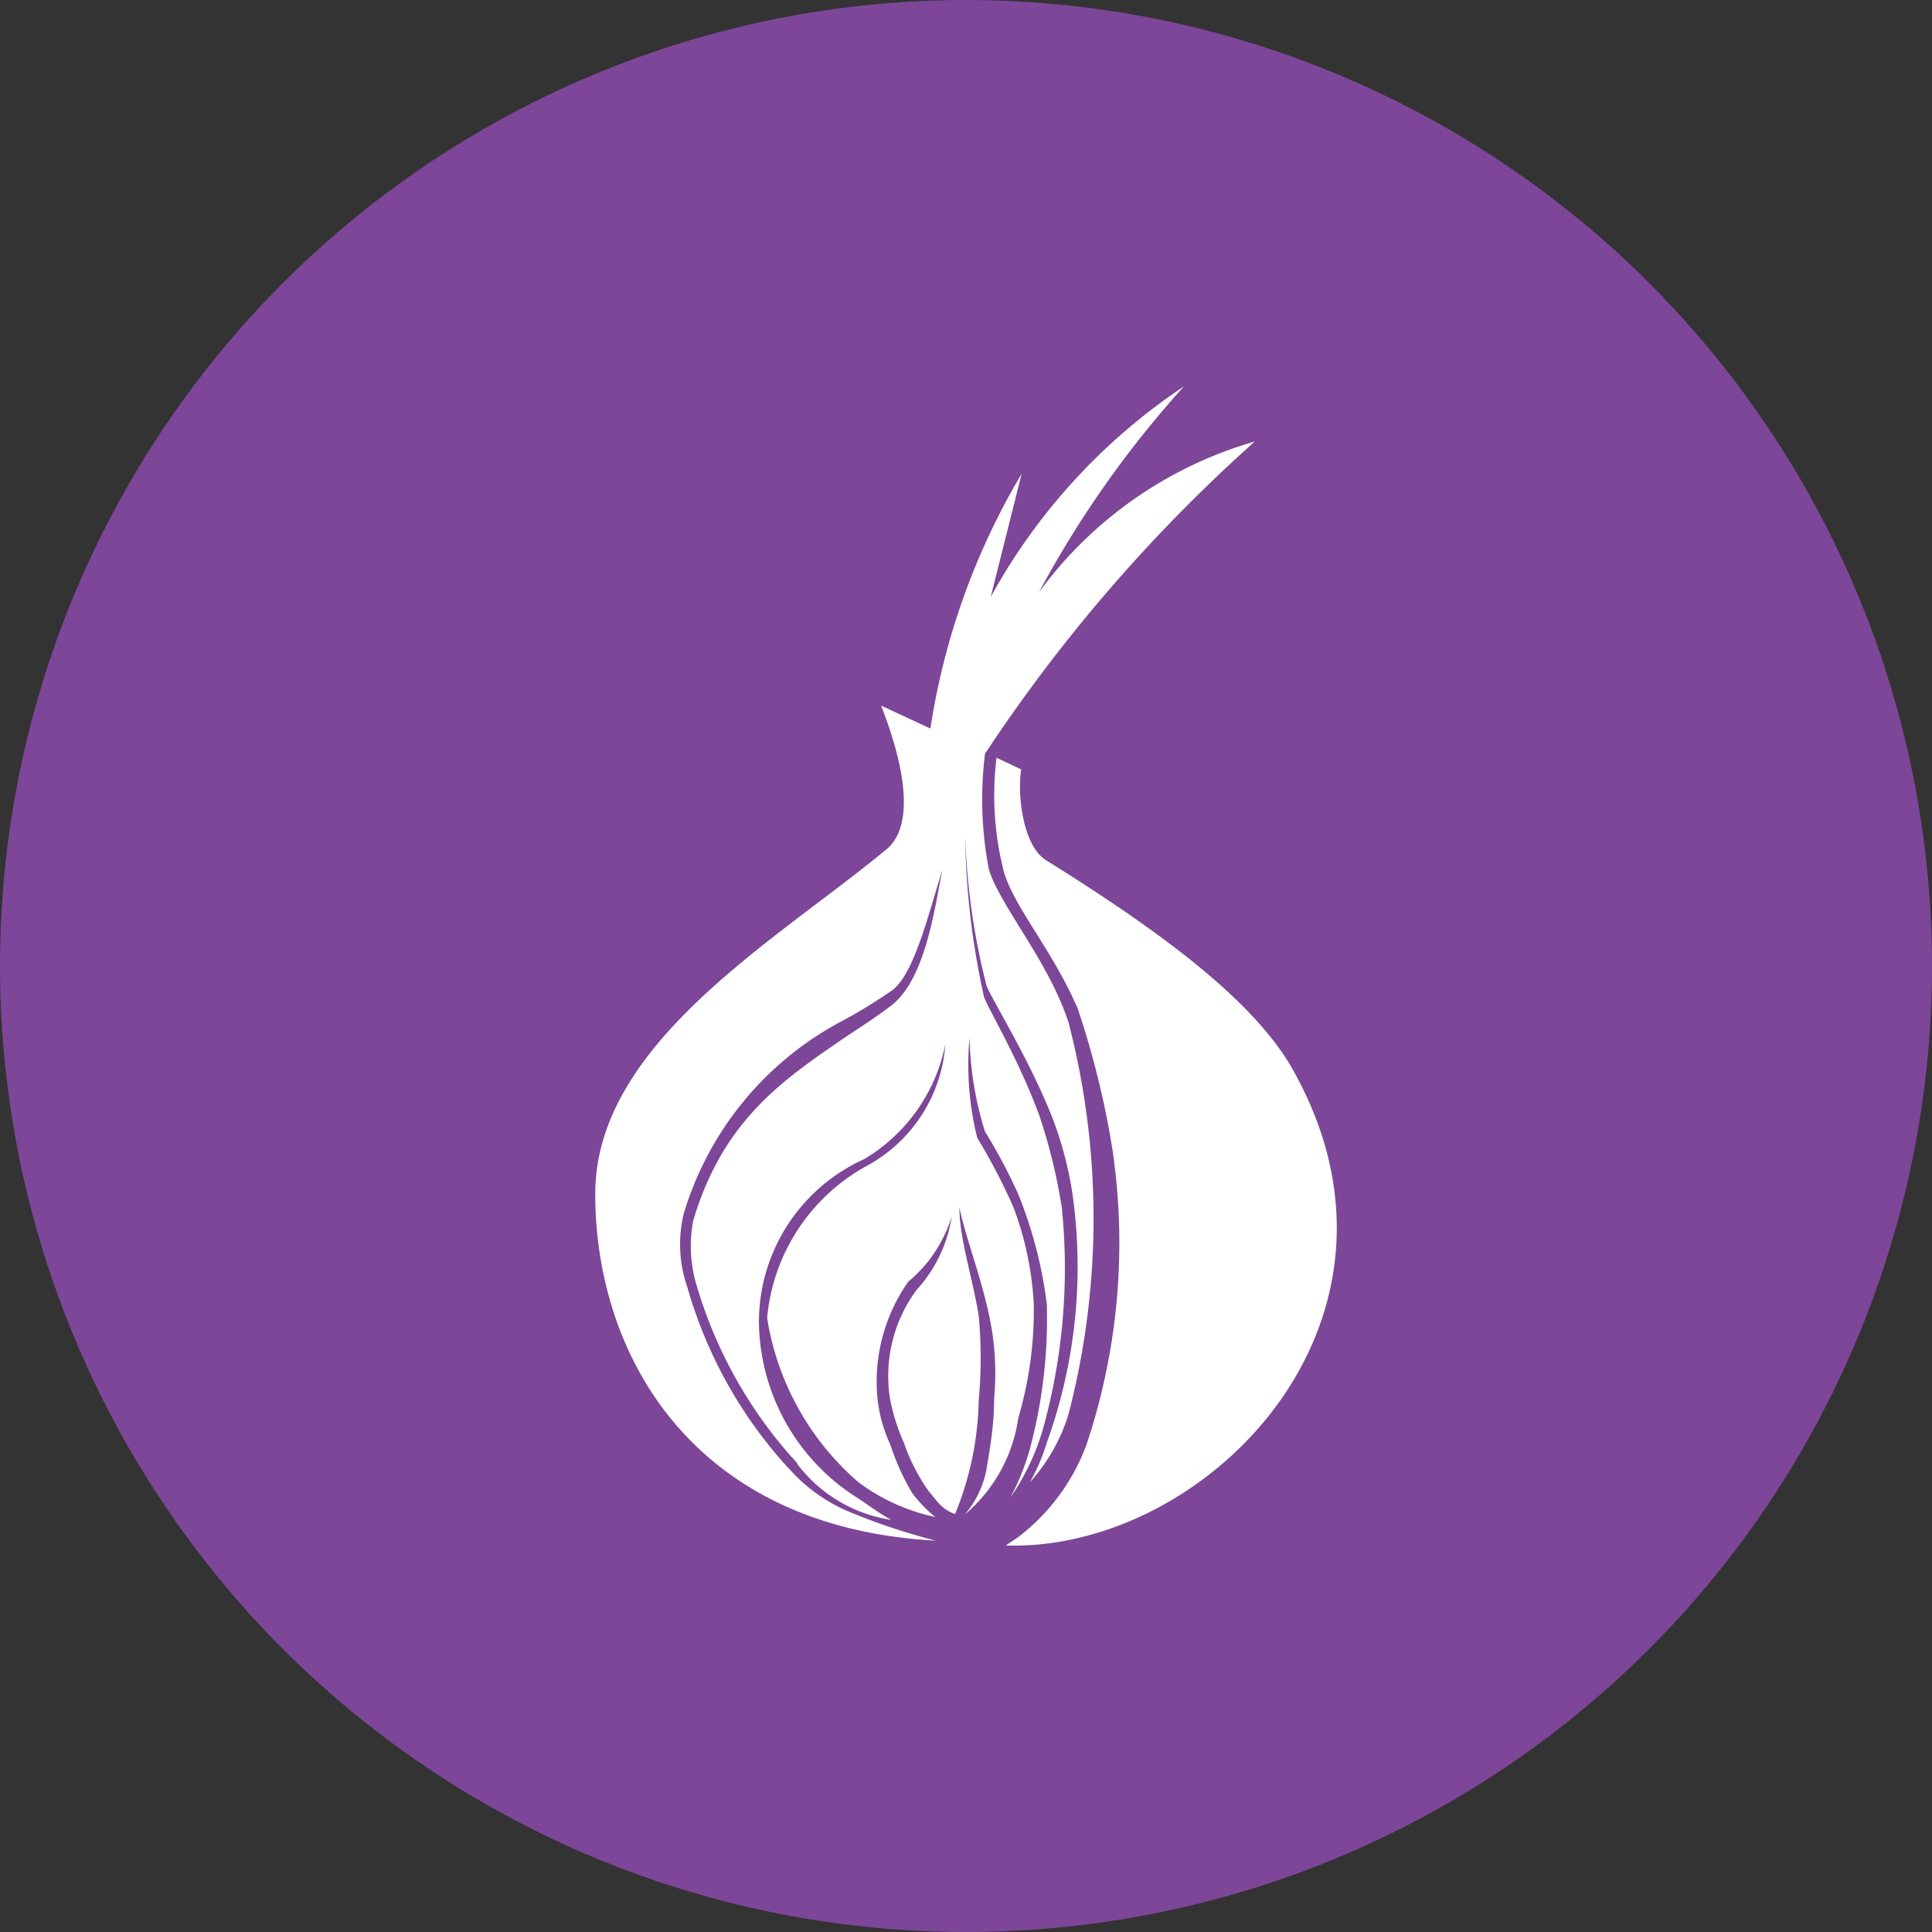 <?xml version="1.0" encoding="utf-8"?>
<svg role="img" viewBox="0 0 24 24" xmlns="http://www.w3.org/2000/svg">
	<rect x="0" y="0" width="24" height="24" fill="#333333" stroke="none"/>
	<title>Tor Project</title>
	<circle cx="12" cy="12" r="12" fill="#7D4698"></circle>
	<path d="M11.912 17.158zM17.982 1.14a8.419 8.419 0 00-4.47 3.12A21.428 21.428 0 0116.512 0a12.419 12.419 0 00-4 4.359l.64-2.55a14.628 14.628 0 00-1.9 5.349l1.12.48a33.126 33.126 0 015.609-6.499zm.82 13.069c-.82-1.52-2.92-3.01-5.13-4.39-.51-.3-.61-1.41-.53-1.89l-.51-.24a6.369 6.369 0 00.16 2.39c.24.75 1 1.6 1.52 2.8a18.158 18.158 0 01.72 2.92 13.169 13.169 0 01-.54 6.119 4.26 4.26 0 01-1.43 1.92l-.24.16c4.16.13 8.829-4.63 5.979-9.789zm-5.399 4.789a6.619 6.619 0 00-.42-2 12.409 12.409 0 00-.75-1.44 6.229 6.229 0 01-.16-2.07 6.999 6.999 0 00.32 1.94 11.079 11.079 0 01.69 1.3 8.999 8.999 0 01.59 2.27 10.429 10.429 0 01-.35 3 5.109 5.109 0 01-.4 1 4.849 4.849 0 00.7-1.52 12.419 12.419 0 00.36-4.479 11.609 11.609 0 00-.46-1.89c-.44-1.2-1.07-2.23-1.15-2.47a16.208 16.208 0 01-.39-3.36 14.308 14.308 0 00.44 3.12c.08.24.8 1.38 1.3 2.58a7.469 7.469 0 01.48 1.73 10.719 10.719 0 01-.53 5.159 4 4 0 01-.35.82 3.72 3.72 0 00.8-1.41 16.138 16.138 0 000-8.109c-.42-1.28-1.41-2.4-1.65-3.17a7.679 7.679 0 01-.08-2.39l-2.15-1c.56 1.44.66 2.56.08 3-2.26 1.87-5.999 3.999-5.999 7.109 0 3.32 2 6.909 7.049 7.179a12.999 12.999 0 01-1.7-.56 3.45 3.45 0 01-1.31-.9l-.13-.14A9.339 9.339 0 016.233 18.658a2.71 2.71 0 01-.08-1.52 6.679 6.679 0 013.28-3.999 10.099 10.099 0 00 1-.61c.47-.29.77-1.53 1.08-2.53-.16.77-.34 2.26-1.06 2.82-.29.22-.61.43-.93.64-1.28.88-2.54 1.7-3.17 3.809a2.82 2.82 0 00.08 1.38 9.319 9.319 0 001.95 3.51s.13.13.13.16a3 3 0 001.94 1.15c-.29-.16-.53-.35-.74-.48a4.359 4.359 0 01-2-3.6 3.7 3.7 0 012.18-3.39 3.58 3.58 0 001.68-2.38 3.12 3.12 0 01-1.59 2.5 4 4 0 00-2.1 3.17 5.659 5.659 0 001.89 3.4 4.08 4.08 0 001.59.72 2.89 2.89 0 01-.48-.5 5 5 0 01-.45-1 3 3 0 01-.27-1 3.6 3.6 0 01.64-2.37 2.84 2.84 0 00.9-1.35 2.87 2.87 0 01-.72 1.51 3 3 0 00-.56 2.24 4.06 4.06 0 00.29.93 4 4 0 00.51 1c.18.21.26.37.55.48a6.479 6.479 0 00.49-2.35 9.519 9.519 0 000-1.76c-.13-.8-.4-1.6-.4-2.24.12.59.43 1.38.61 2.21a5.629 5.629 0 01.11 1.73c0 .56-.08 1-.16 1.49a2 2 0 01-.45.93 3.21 3.21 0 001.11-2 7.899 7.899 0 00.32-2.36z" transform="translate(4.8, 4.8) scale(0.6)" fill="white"></path>
</svg>